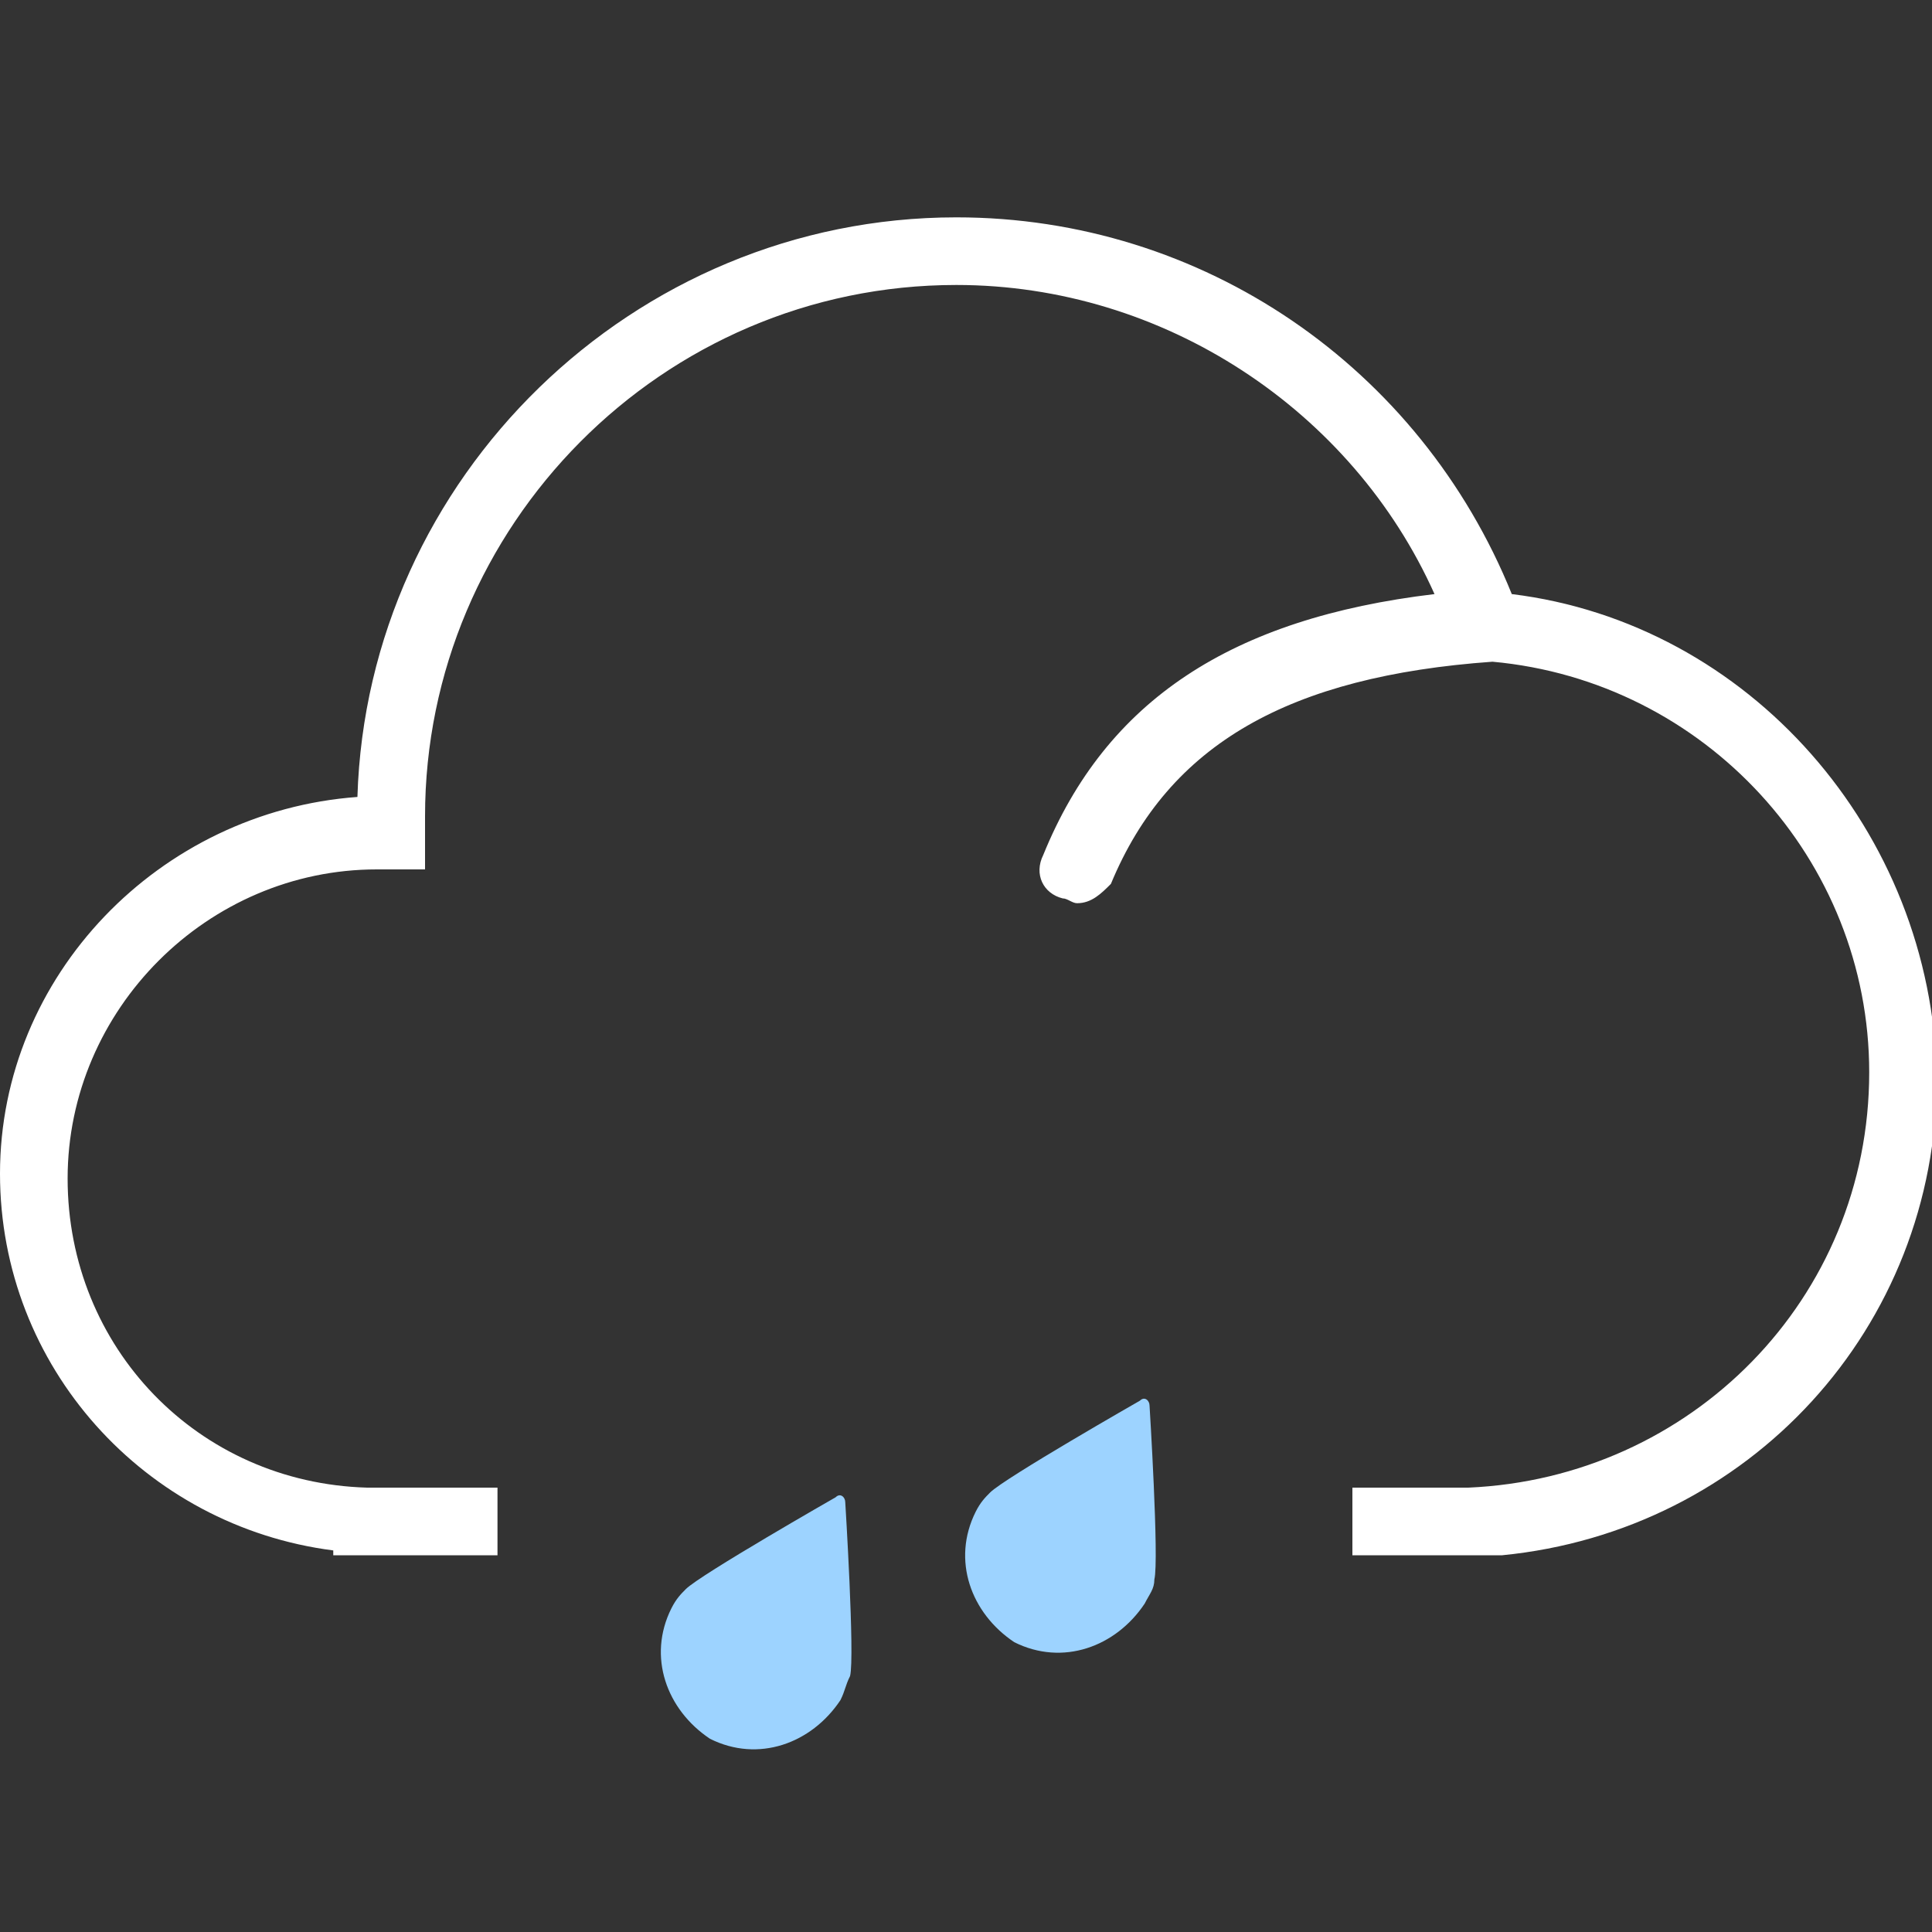 <?xml version="1.0" encoding="utf-8"?>
<!-- Generator: Adobe Illustrator 25.4.1, SVG Export Plug-In . SVG Version: 6.00 Build 0)  -->
<svg version="1.1" id="Layer_1" xmlns="http://www.w3.org/2000/svg" xmlns:xlink="http://www.w3.org/1999/xlink" x="0px" y="0px"
	 viewBox="0 0 40 40" style="enable-background:new 0 0 40 40;" xml:space="preserve">
<rect x="0" y="0" width="40" height="40" fill="#333333" stroke="none"/>
<style type="text/css">
	.st0{fill:#9DD3FF;}
	.st1{fill:#FFFFFF;}
</style>
<g>
	<path class="st0" d="M17.6,34.7L17.6,34.7L17.6,34.7c0.1-0.4-0.1-3.6-0.1-3.6c0-0.1-0.1-0.2-0.2-0.1c0,0-2.8,1.6-3.1,1.9l0,0l0,0
		c-0.1,0.1-0.2,0.2-0.3,0.4c-0.5,1-0.1,2.1,0.8,2.7c1,0.5,2.1,0.1,2.7-0.8C17.5,35,17.5,34.9,17.6,34.7z"/>
	<path class="st0" d="M23.9,32.7L23.9,32.7L23.9,32.7c0.1-0.4-0.1-3.6-0.1-3.6c0-0.1-0.1-0.2-0.2-0.1c0,0-2.8,1.6-3.1,1.9l0,0l0,0
		c-0.1,0.1-0.2,0.2-0.3,0.4c-0.5,1-0.1,2.1,0.8,2.7c1,0.5,2.1,0.1,2.7-0.8C23.8,33,23.9,32.9,23.9,32.7z"/>
	<path class="st1" d="M31.3,12.3c-1.9-4.7-6.4-7.8-11.5-7.8c-6.7,0-12.2,5.4-12.4,12C3.3,16.8,0,20.2,0,24.3c0,4,3,7.3,6.9,7.8v0.1
		h3.4v-1.4h-2l-0.7,0c-3.5-0.1-6.2-2.9-6.2-6.4c0-3.5,2.9-6.4,6.4-6.4h0l1,0l0-1.1c0-6,4.9-11,11-11c4.3,0,8.2,2.6,9.9,6.4
		c-4.2,0.5-6.8,2.2-8.1,5.4c-0.2,0.4,0,0.8,0.4,0.9c0.1,0,0.2,0.1,0.3,0.1c0.3,0,0.5-0.2,0.7-0.4c1.2-2.9,3.7-4.3,7.9-4.6
		c4.4,0.4,7.8,4.1,7.8,8.5c0,4.7-3.7,8.4-8.3,8.6h-2.4v1.4h2.4l0.7,0v0c5.1-0.5,9-4.7,9-9.9C40,17.2,36.2,12.9,31.3,12.3z"/>
</g>
</svg>
